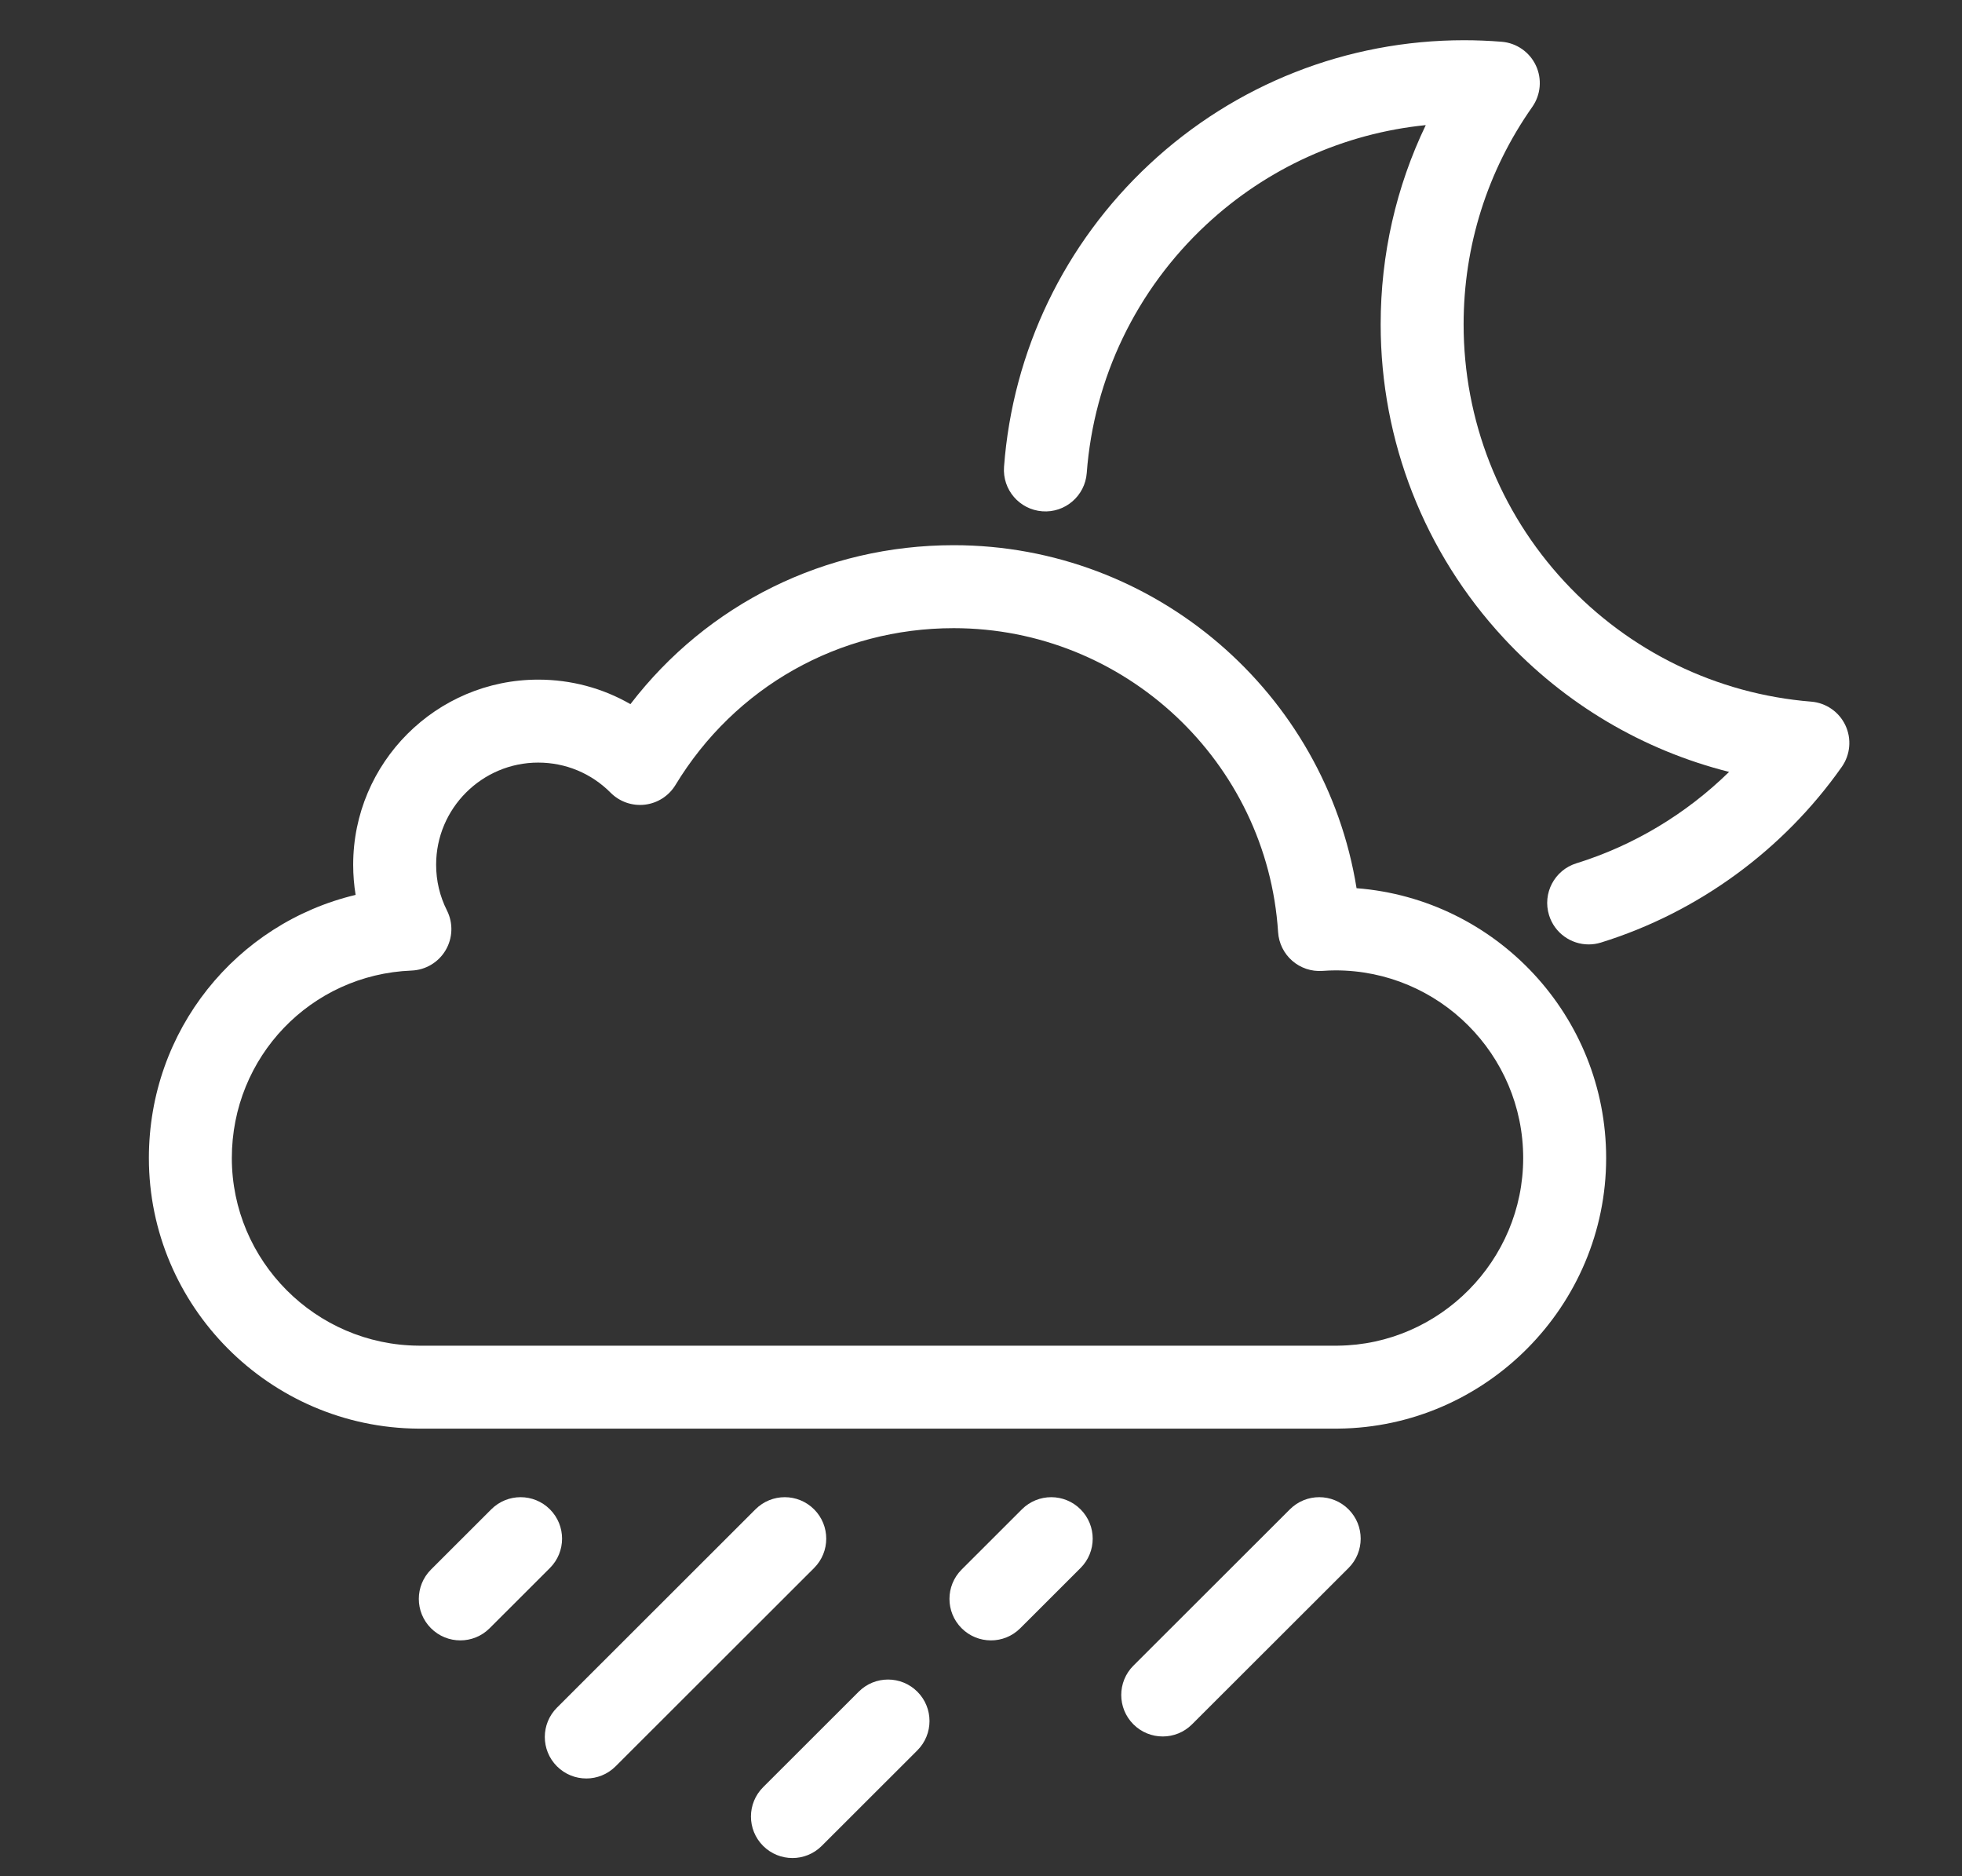 <?xml version="1.0" encoding="UTF-8" standalone="no"?>
<!-- Created with Inkscape (http://www.inkscape.org/) -->

<svg
   xmlns:dc="http://purl.org/dc/elements/1.1/"
   xmlns:cc="http://creativecommons.org/ns#"
   xmlns:rdf="http://www.w3.org/1999/02/22-rdf-syntax-ns#"
   xmlns:svg="http://www.w3.org/2000/svg"
   xmlns="http://www.w3.org/2000/svg"
   xmlns:sodipodi="http://sodipodi.sourceforge.net/DTD/sodipodi-0.dtd"
   xmlns:inkscape="http://www.inkscape.org/namespaces/inkscape"
   width="125.361mm"
   height="119.848mm"
   viewBox="0 0 125.361 119.848"
   version="1.1"
   id="svg1172"
   inkscape:version="0.92.5 (2060ec1f9f, 2020-04-08)"
   sodipodi:docname="RainyNight.svg">
  <rect x="0" y="0" width="125.361" height="119.848" fill="#333333" stroke="none"/>
  <defs
     id="defs1166" />
  <sodipodi:namedview
     id="base"
     pagecolor="#ffffff"
     bordercolor="#666666"
     borderopacity="1.0"
     inkscape:pageopacity="0.0"
     inkscape:pageshadow="2"
     inkscape:zoom="0.35"
     inkscape:cx="956.86531"
     inkscape:cy="-145.15207"
     inkscape:document-units="mm"
     inkscape:current-layer="layer1"
     showgrid="false"
     fit-margin-top="5"
     fit-margin-left="5"
     fit-margin-right="5"
     fit-margin-bottom="5"
     inkscape:window-width="1920"
     inkscape:window-height="1012"
     inkscape:window-x="0"
     inkscape:window-y="38"
     inkscape:window-maximized="1" />
  <g
     inkscape:label="Calque 1"
     inkscape:groupmode="layer"
     id="layer1"
     transform="translate(-186.028,-105.54)">
    <g
       transform="matrix(0.265,0,0,0.265,-486.596,-284.862)"
       id="g1097"
       style="fill:#FFFFFF">
      <path
         inkscape:connector-curvature="0"
         id="path64"
         d="m 2639.068,1817.615 c -35.852,-0.236 -64.966,-29.5 -64.966,-65.233 0,-30.79 21.062,-56.57 49.845,-63.437 -0.391,-2.384 -0.587,-4.811 -0.587,-7.273 0,-24.603 20.016,-44.619 44.618,-44.619 7.93,0 15.539,2.053 22.227,5.908 18.553,-24.176 46.963,-38.317 77.947,-38.317 48.584,0 89.57,35.63 97.133,82.689 33.617,2.593 60.18,30.777 60.18,65.048 0,35.616 -28.976,64.877 -64.591,65.229 z m 28.91,-160.562 c -13.574,0 -24.618,11.044 -24.618,24.619 0,3.872 0.879,7.584 2.612,11.033 1.527,3.037 1.406,6.642 -0.32,9.57 -1.726,2.929 -4.823,4.779 -8.22,4.913 -24.297,0.96 -43.33,20.811 -43.33,45.194 0,24.778 20.201,45.069 45.032,45.233 h 221.641 c 24.598,-0.242 44.689,-20.532 44.689,-45.229 0,-24.947 -20.296,-45.243 -45.242,-45.243 -0.928,0 -1.938,0.04 -3.181,0.126 -2.665,0.186 -5.274,-0.698 -7.276,-2.45 -2.003,-1.752 -3.225,-4.231 -3.396,-6.886 -2.637,-41.095 -36.994,-73.286 -78.218,-73.286 -27.645,0 -52.722,14.132 -67.079,37.803 -1.595,2.63 -4.311,4.379 -7.365,4.744 -3.053,0.362 -6.106,-0.697 -8.275,-2.878 -4.655,-4.682 -10.854,-7.26 -17.454,-7.26 z"
         style="fill:#FFFFFF" />
      <path
         inkscape:connector-curvature="0"
         id="path66"
         d="m 2921.247,1700.884 c -4.267,0 -8.218,-2.751 -9.548,-7.04 -1.637,-5.275 1.313,-10.877 6.588,-12.514 13.819,-4.286 26.483,-11.918 36.818,-22.036 -20.719,-5.212 -39.583,-16.331 -54.362,-32.274 -19.117,-20.622 -29.645,-47.474 -29.645,-75.61 0,-16.816 3.723,-33.137 10.874,-48.035 -19.75,1.994 -38.28,10.347 -52.948,24.018 -16.855,15.71 -27.082,36.966 -28.794,59.853 -0.411,5.507 -5.224,9.646 -10.718,9.226 -5.507,-0.412 -9.638,-5.21 -9.226,-10.718 2.088,-27.919 14.554,-53.841 35.101,-72.992 20.654,-19.25 47.587,-29.852 75.836,-29.852 2.977,0 6.021,0.124 9.048,0.368 3.576,0.289 6.725,2.471 8.249,5.719 1.524,3.248 1.191,7.064 -0.872,10 -10.827,15.399 -16.55,33.523 -16.55,52.413 0,23.078 8.635,45.102 24.312,62.014 15.595,16.822 36.725,27.097 59.496,28.933 3.576,0.288 6.725,2.471 8.249,5.719 1.524,3.248 1.191,7.065 -0.872,10 -14.116,20.078 -34.739,35.121 -58.07,42.357 -0.986,0.306 -1.985,0.451 -2.966,0.451 z"
         style="fill:#FFFFFF" />
      <path
         inkscape:connector-curvature="0"
         id="path68"
         d="m 2729.266,1921.127 c -2.562,0 -5.122,-0.978 -7.074,-2.933 -3.903,-3.907 -3.9,-10.239 0.01,-14.142 l 23.05,-23.026 c 3.907,-3.903 10.24,-3.9 14.142,0.01 3.903,3.907 3.9,10.239 -0.01,14.142 l -23.05,23.026 c -1.952,1.95 -4.51,2.926 -7.067,2.926 z"
         style="fill:#FFFFFF" />
      <path
         inkscape:connector-curvature="0"
         id="path70"
         d="m 2649.186,1868.661 c -2.562,0 -5.122,-0.978 -7.075,-2.933 -3.902,-3.907 -3.9,-10.239 0.01,-14.143 l 14.536,-14.521 c 3.907,-3.903 10.239,-3.899 14.143,0.01 3.902,3.907 3.899,10.239 -0.01,14.143 l -14.536,14.521 c -1.952,1.95 -4.51,2.925 -7.067,2.925 z"
         style="fill:#FFFFFF" />
      <path
         inkscape:connector-curvature="0"
         id="path72"
         d="m 2777.129,1868.661 c -2.562,0 -5.121,-0.978 -7.074,-2.933 -3.903,-3.907 -3.9,-10.238 0.01,-14.142 l 14.535,-14.521 c 3.907,-3.903 10.238,-3.9 14.142,0.01 3.903,3.907 3.9,10.238 -0.01,14.142 l -14.535,14.521 c -1.952,1.95 -4.51,2.926 -7.067,2.926 z"
         style="fill:#FFFFFF" />
      <path
         inkscape:connector-curvature="0"
         id="path74"
         d="m 2818.549,1891.823 c -2.562,0 -5.123,-0.978 -7.075,-2.934 -3.903,-3.907 -3.899,-10.239 0.01,-14.142 l 37.731,-37.683 c 3.908,-3.904 10.241,-3.899 14.142,0.01 3.903,3.907 3.899,10.239 -0.01,14.142 l -37.731,37.683 c -1.952,1.95 -4.51,2.925 -7.066,2.925 z"
         style="fill:#FFFFFF" />
      <path
         inkscape:connector-curvature="0"
         id="path76"
         d="m 2679.561,1901.948 c -2.562,0 -5.122,-0.978 -7.074,-2.933 -3.903,-3.907 -3.9,-10.239 0.01,-14.142 l 47.856,-47.808 c 3.907,-3.903 10.24,-3.9 14.142,0.01 3.903,3.907 3.9,10.239 -0.01,14.142 l -47.856,47.808 c -1.952,1.95 -4.51,2.926 -7.067,2.926 z"
         style="fill:#FFFFFF" />
    </g>
  </g>
</svg>
